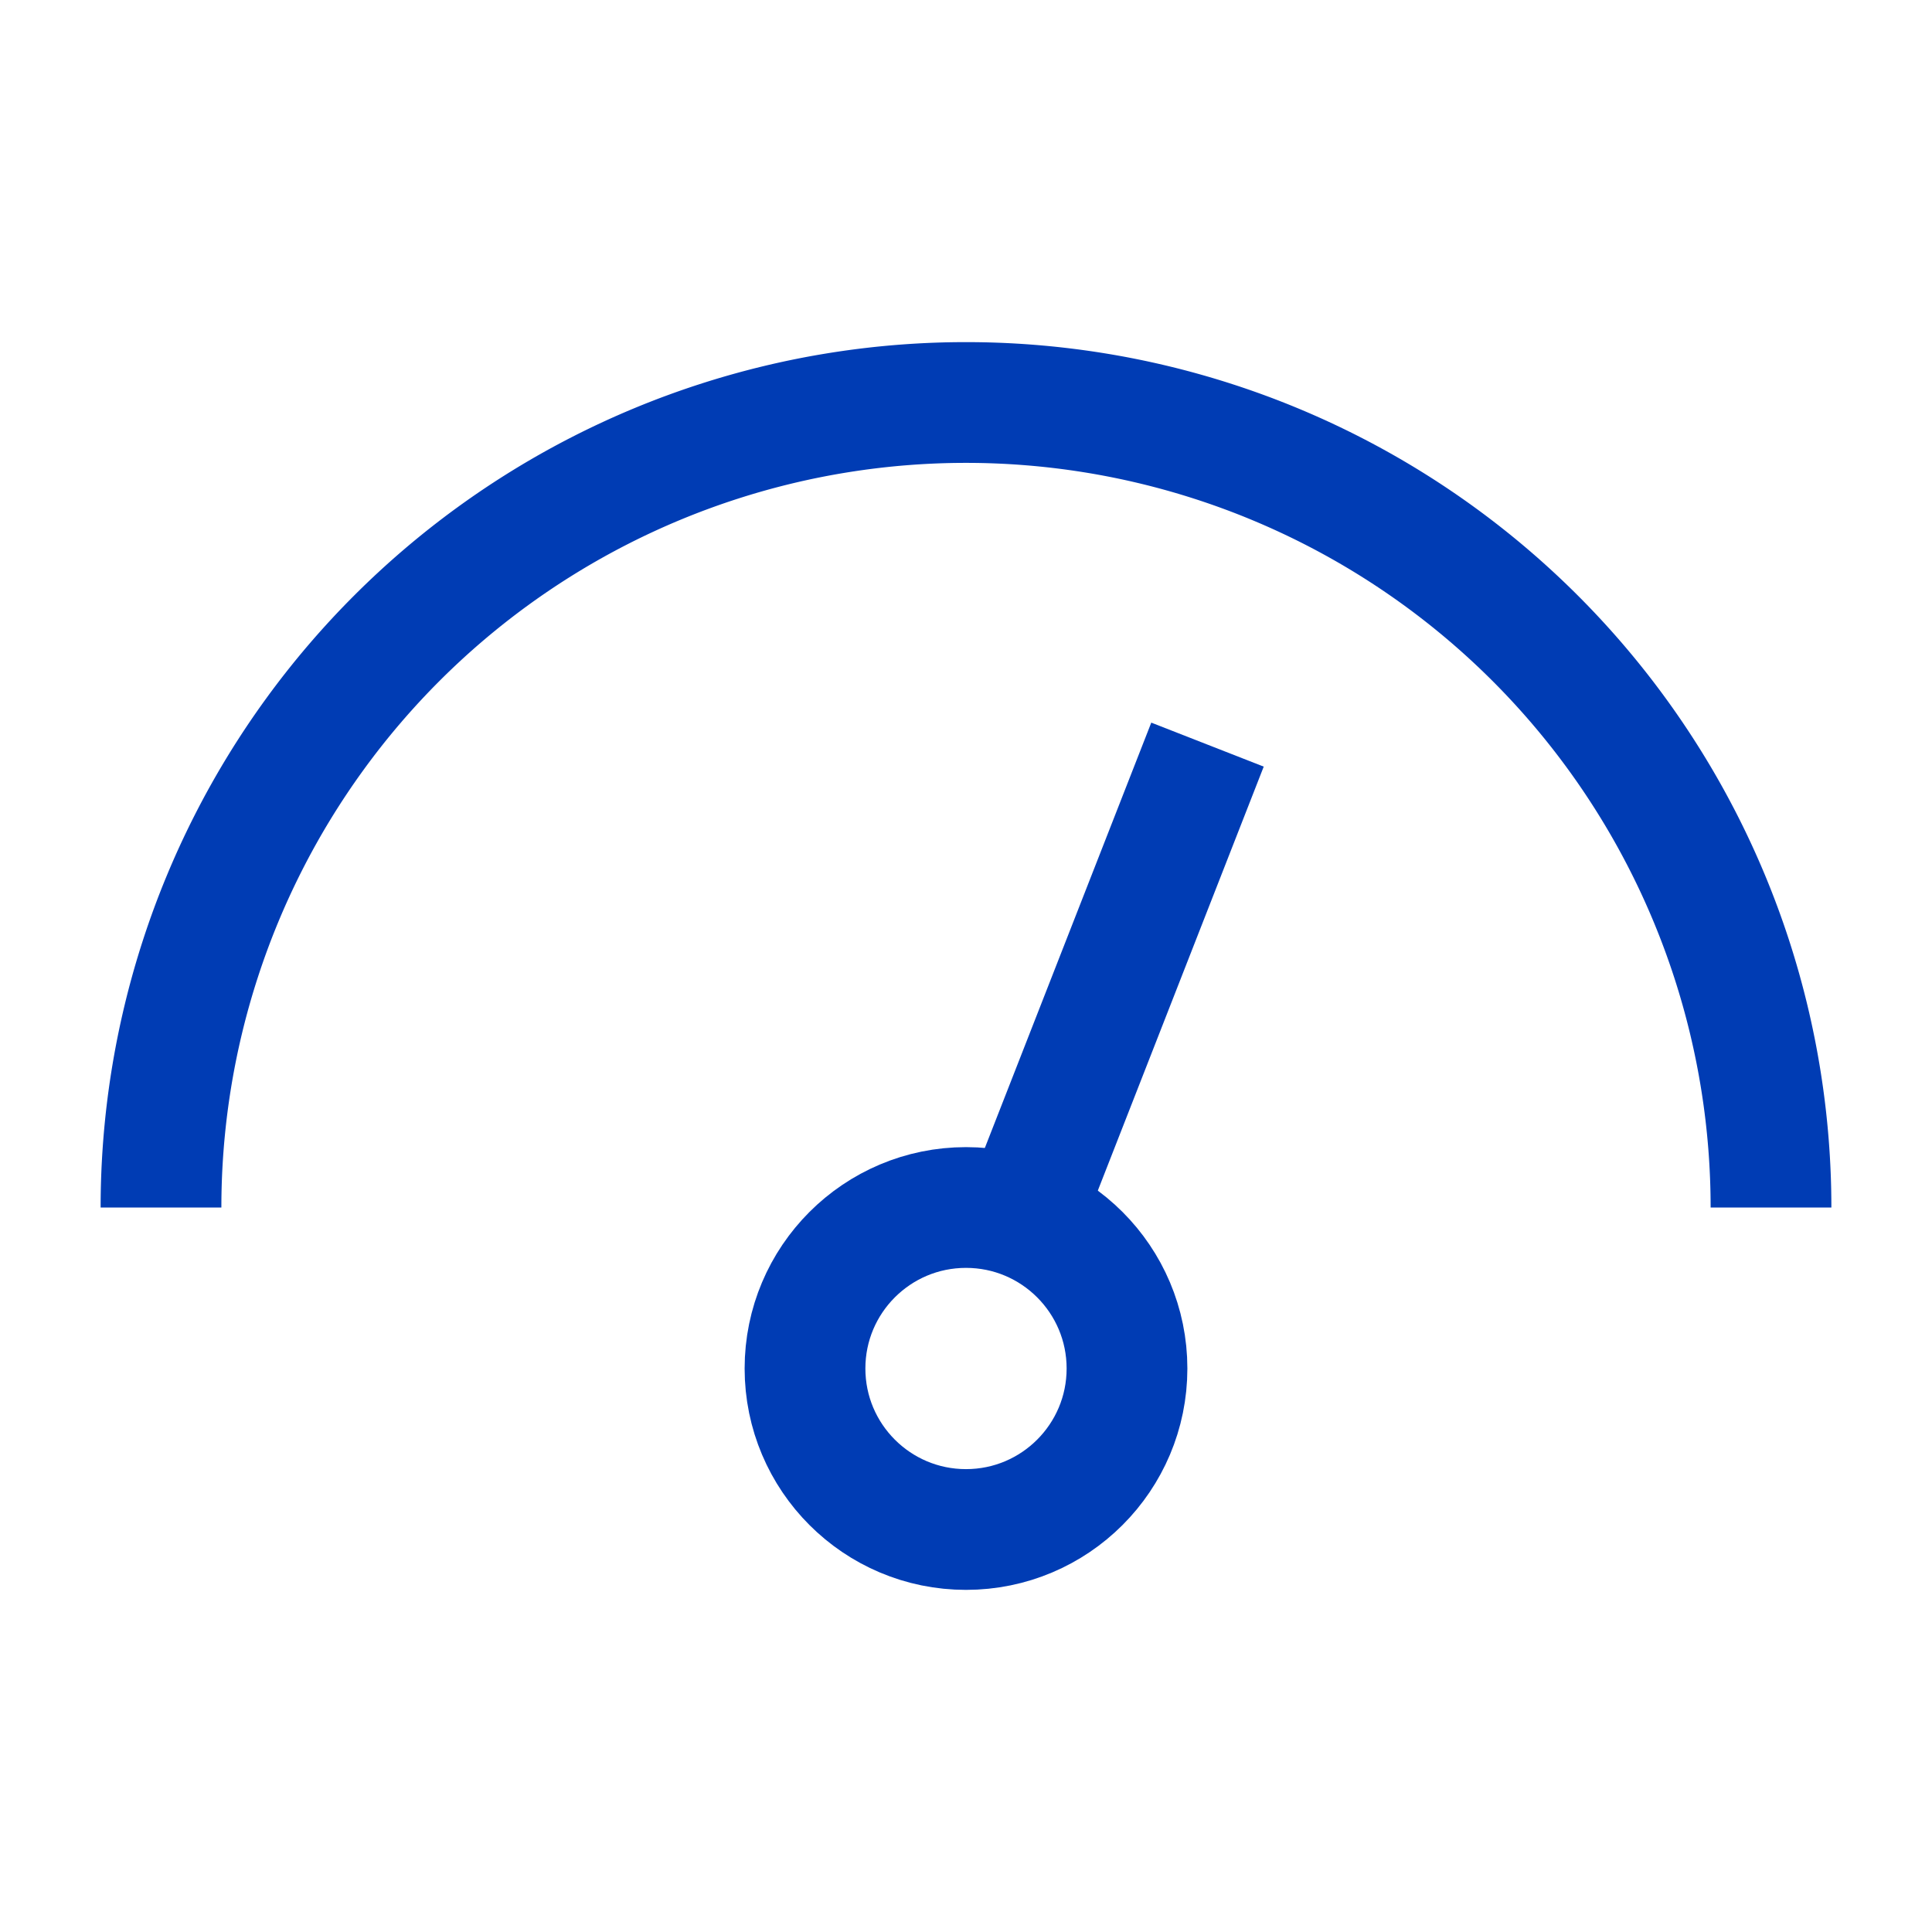 <svg xmlns="http://www.w3.org/2000/svg" viewBox="0 0 24 24"><title>xyc</title><circle cx="12" cy="17" r="2" style="fill:none;stroke:#003cb4;stroke-miterlimit:10;stroke-width:1.5px"/><path d="M2,15a10,10,0,0,1,20,0" style="fill:none;stroke:#003cb4;stroke-miterlimit:10;stroke-width:1.5px"/><line x1="12.75" y1="15" x2="15" y2="9.25" style="fill:none;stroke:#003cb4;stroke-miterlimit:10;stroke-width:1.5px"/></svg>